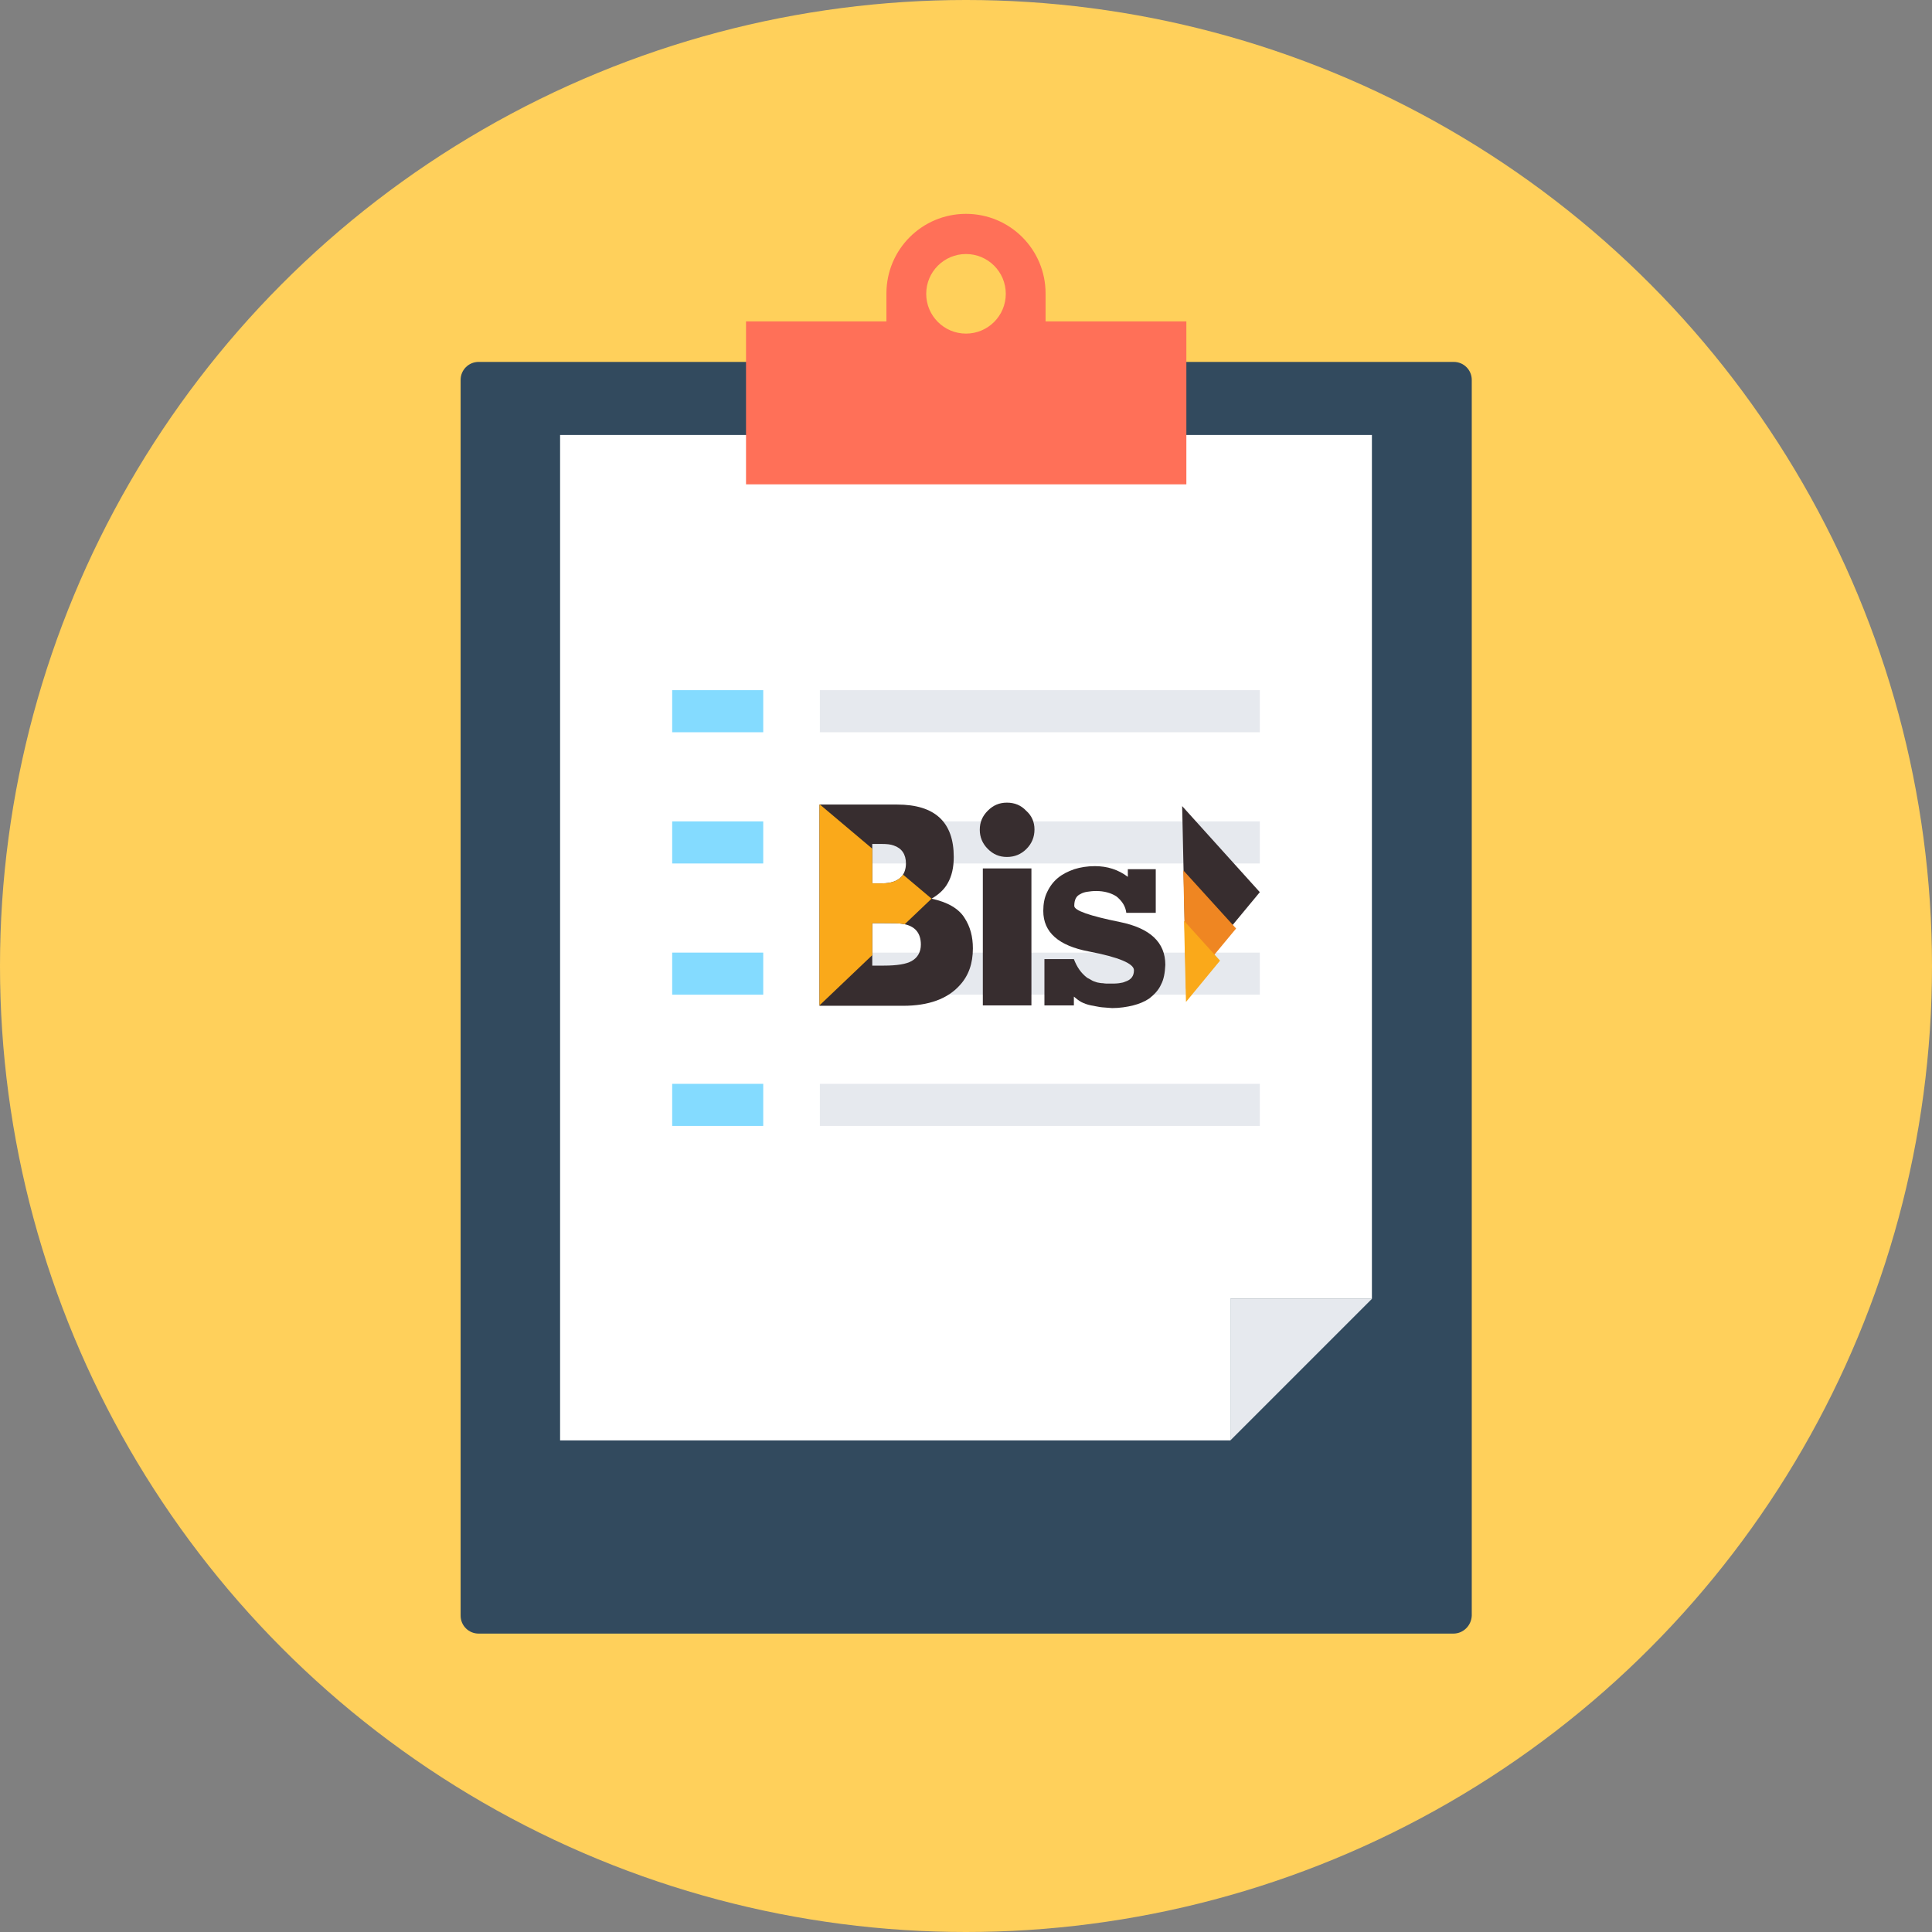 <?xml version="1.0" encoding="utf-8"?>
<!-- Generator: Adobe Illustrator 23.0.6, SVG Export Plug-In . SVG Version: 6.00 Build 0)  -->
<svg version="1.1" id="Layer_1" xmlns="http://www.w3.org/2000/svg" xmlns:xlink="http://www.w3.org/1999/xlink" x="0px" y="0px"
	 viewBox="0 0 505 505" style="enable-background:new 0 0 505 505;" xml:space="preserve">
<rect x="0" y="0" width="505" height="505" fill="#808080" stroke="none"/>
<style type="text/css">
	.st0{fill:#FFD05B;}
	.st1{fill:#324A5E;}
	.st2{fill:#FFFFFF;}
	.st3{fill:#E6E9EE;}
	.st4{fill:#FF7058;}
	.st5{fill:#84DBFF;}
	.st6{display:none;}
	.st7{display:inline;}
	.st8{fill:url(#Path_1_1_);}
	.st9{fill:#5A5B5E;}
	.st10{fill:#372D2F;}
	.st11{clip-path:url(#SVGID_2_);fill:#FAA91A;}
	.st12{fill:#EF8622;}
	.st13{fill:#FAA91A;}
</style>
<circle class="st0" cx="252.5" cy="252.5" r="252.5"/>
<path class="st1" d="M379.9,427H125.1c-2.6,0-4.7-2.1-4.7-4.7v-323c0-2.6,2.1-4.7,4.7-4.7H380c2.6,0,4.7,2.1,4.7,4.7v323
	C384.6,424.9,382.5,427,379.9,427z"/>
<polygon class="st2" points="146.4,113.7 146.4,376.5 321.6,376.5 321.6,339.5 358.6,339.5 358.6,113.7 "/>
<polygon class="st3" points="321.6,376.5 358.6,339.5 321.6,339.5 "/>
<path class="st4" d="M273.3,84v-7.3c0-11.5-9.3-20.8-20.8-20.8c-11.5,0-20.8,9.3-20.8,20.8V84H195v42.6h115.1V84H273.3z"/>
<circle class="st0" cx="252.5" cy="76.8" r="10.4"/>
<rect x="175.7" y="180.4" class="st5" width="23.8" height="11"/>
<rect x="214.3" y="180.4" class="st3" width="115" height="11"/>
<rect x="175.7" y="214.7" class="st5" width="23.8" height="11"/>
<rect x="214.3" y="214.7" class="st3" width="115" height="11"/>
<rect x="175.7" y="249" class="st5" width="23.8" height="11"/>
<rect x="214.3" y="249" class="st3" width="115" height="11"/>
<rect x="175.7" y="283.3" class="st5" width="23.8" height="11"/>
<rect x="214.3" y="283.3" class="st3" width="115" height="11"/>
<g class="st6">
	<g id="Group_2" class="st7">
		<g id="Group_1">
			
				<linearGradient id="Path_1_1_" gradientUnits="userSpaceOnUse" x1="175.868" y1="181.758" x2="177.316" y2="181.758" gradientTransform="matrix(43.355 0 0 46.989 -7392.355 -8316.694)">
				<stop  offset="0" style="stop-color:#FFB700"/>
				<stop  offset="1" style="stop-color:#F36B10"/>
			</linearGradient>
			<path id="Path_1" class="st8" d="M274.1,189.9c0,0-7.7,22.1-41.7,24.7l62.8,43.4L274.1,189.9z"/>
		</g>
		<path id="Path_2" class="st9" d="M308.8,258h-13.6l-6.2-12.2l-14.9-29.2l-14.9,29.2L253,258h-13.6l6.2-12.2l28.5-55.9l28.5,55.9
			L308.8,258z"/>
	</g>
	<g id="Group_3" class="st7">
		<path id="Path_3" class="st9" d="M230.9,281.8v-12.2h2.2v12.2H230.9z"/>
		<path id="Path_4" class="st9" d="M250,281.8h-2.4l-1.1-2.2l-2.7-5.2l-2.7,5.2l-1.1,2.2h-2.4l1.1-2.2l5.1-10l5.1,10L250,281.8z"/>
		<path id="Path_5" class="st9" d="M264.5,270.6c0.6,0.6,1,1.5,1,2.3c0,1.3-0.7,2.4-1.9,3c-0.3,0.1-0.6,0.2-0.9,0.3h-0.1l0,0h-5.8
			v5.6h-2.2v-12.2h7.7C263.1,269.7,263.9,270,264.5,270.6L264.5,270.6z M262.7,274c0.4-0.2,0.7-0.6,0.7-1c0-0.3-0.1-0.6-0.3-0.8
			c-0.2-0.2-0.5-0.3-0.8-0.3h-5.5v2.2h5.5C262.4,274.1,262.5,274,262.7,274L262.7,274z"/>
		<path id="Path_6" class="st9" d="M280.7,270.6c0.6,0.6,1,1.5,1,2.3c0,1.3-0.7,2.4-1.9,3c-0.3,0.1-0.6,0.2-0.9,0.3h-0.1l0,0H273
			v5.6h-2.2v-12.2h7.7C279.2,269.7,280.1,270,280.7,270.6L280.7,270.6z M278.8,274c0.4-0.2,0.7-0.6,0.7-1c0-0.3-0.1-0.6-0.3-0.8
			c-0.2-0.2-0.5-0.3-0.8-0.3h-5.5v2.2h5.5C278.5,274.1,278.7,274,278.8,274L278.8,274z"/>
		<path id="Path_7" class="st9" d="M296.9,279.7v2.2h-6.2c-0.6,0-1.2-0.1-1.7-0.4c-0.8-0.4-1.4-1-1.8-1.8c-0.3-0.5-0.4-1.1-0.4-1.7
			v-8.3h2.2v8.5c0.1,0.8,0.7,1.4,1.5,1.5L296.9,279.7z"/>
		<path id="Path_8" class="st9" d="M298.2,281.8L298.2,281.8L298.2,281.8L298.2,281.8z M310.4,269.7l-4.7,6.1l-0.3,0.3v5.7h-2.2
			v-5.7l-0.3-0.4l-4.7-6.1h2.7l3.3,4.3l3.3-4.3h2.9V269.7z M310.4,281.8L310.4,281.8L310.4,281.8L310.4,281.8z"/>
	</g>
</g>
<g>
	<path class="st10" d="M254.3,247.9c0,3.9-1.1,7.1-3.4,9.6c-3.2,3.6-8.2,5.4-14.8,5.4h-21.9v-52.6h20.3c9.9,0,14.8,4.6,14.8,13.7
		c0,2.7-0.5,5-1.6,6.9c-0.9,1.6-2.3,2.9-4.2,4c4.2,0.9,7.1,2.6,8.6,5C253.6,242.2,254.3,244.8,254.3,247.9z M236.8,225.7
		c0-2.4-1.1-4-3.2-4.7c-0.8-0.3-1.8-0.4-3.1-0.4H228v10.3h2.5c2.4,0,4-0.6,5.1-1.7C236.4,228.3,236.8,227.1,236.8,225.7z
		 M240.7,246.9c0-3.1-1.6-4.9-4.7-5.4c-1-0.2-2.7-0.2-5.1-0.2H228v11.1h3c3.5,0,5.9-0.4,7.3-1.2
		C239.9,250.3,240.7,248.8,240.7,246.9z"/>
	<path class="st10" d="M270.4,216.8c0,2-0.7,3.7-2.1,5.1c-1.4,1.4-3.1,2.1-5.1,2.1c-2,0-3.6-0.7-5-2.1c-1.4-1.4-2.1-3.1-2.1-5
		c0-2,0.7-3.6,2.1-5c1.4-1.4,3-2.1,5-2.1c2,0,3.7,0.7,5,2.1C269.7,213.2,270.4,214.9,270.4,216.8z M269.6,262.8h-12.7v-35.8h12.7
		V262.8z"/>
	<g>
		<defs>
			<path id="SVGID_1_" d="M254.3,247.9c0,3.9-1.1,7.1-3.4,9.6c-3.2,3.6-8.2,5.4-14.8,5.4h-21.9v-52.6h20.3c9.9,0,14.8,4.6,14.8,13.7
				c0,2.7-0.5,5-1.6,6.9c-0.9,1.6-2.3,2.9-4.2,4c4.2,0.9,7.1,2.6,8.6,5C253.6,242.2,254.3,244.8,254.3,247.9z M236.8,225.7
				c0-2.4-1.1-4-3.2-4.7c-0.8-0.3-1.8-0.4-3.1-0.4H228v10.3h2.5c2.4,0,4-0.6,5.1-1.7C236.4,228.3,236.8,227.1,236.8,225.7z
				 M240.7,246.9c0-3.1-1.6-4.9-4.7-5.4c-1-0.2-2.7-0.2-5.1-0.2H228v11.1h3c3.5,0,5.9-0.4,7.3-1.2
				C239.9,250.3,240.7,248.8,240.7,246.9z"/>
		</defs>
		<clipPath id="SVGID_2_">
			<use xlink:href="#SVGID_1_"  style="overflow:visible;"/>
		</clipPath>
		<polygon class="st11" points="214.2,262.8 243.5,234.9 214.2,210.2 		"/>
	</g>
	<g>
		<path class="st10" d="M303.5,257.3c-0.6,1.4-1.7,2.6-3.1,3.7c-1.2,0.8-2.6,1.4-4.2,1.8c-1.6,0.4-3.5,0.7-5.5,0.7l-2.6-0.2
			c-0.3,0-0.7-0.1-1.3-0.2c-0.6-0.1-1.1-0.2-1.6-0.3c-1-0.2-1.8-0.5-2.6-0.9c-0.7-0.4-1.3-0.9-1.9-1.4v2.3H273v-12.1h7.7
			c0.8,2.1,1.9,3.7,3.5,4.9c0.4,0.2,0.8,0.4,1.1,0.6c0.3,0.2,0.8,0.4,1.5,0.6c0.5,0.1,1,0.2,1.5,0.2c0.5,0.1,1,0.1,1.7,0.1
			c1,0,1.8,0,2.5-0.1c0.7-0.1,1.2-0.2,1.6-0.4c1.6-0.5,2.3-1.5,2.3-3c0-1.7-3.9-3.4-11.8-4.9c-7.9-1.5-11.9-5-11.9-10.6
			c0-1.8,0.3-3.5,1-4.9c0.7-1.5,1.6-2.7,2.8-3.7c1.2-1,2.6-1.7,4.3-2.3c1.6-0.5,3.4-0.8,5.4-0.8c3.2,0,6.1,0.9,8.6,2.8v-2h7.3v11.4
			h-7.7c-0.2-1.7-1.1-3.1-2.6-4.3c-1.4-0.9-3.2-1.4-5.3-1.4c-0.9,0-1.6,0.1-2.3,0.2c-0.7,0.1-1.3,0.3-1.8,0.6
			c-1.1,0.5-1.6,1.5-1.6,3.1c0,1.2,4,2.6,11.9,4.2c7.9,1.6,11.9,5.3,11.9,11.2C304.5,254.3,304.2,256,303.5,257.3z"/>
	</g>
	<g>
		<polygon class="st10" points="310,256.5 329.3,233.2 309,210.7 		"/>
		<polygon class="st12" points="310,258.5 323.1,242.7 309.3,227.5 		"/>
		<polygon class="st13" points="310,261.9 318.9,251.1 309.5,240.7 		"/>
	</g>
</g>
</svg>
